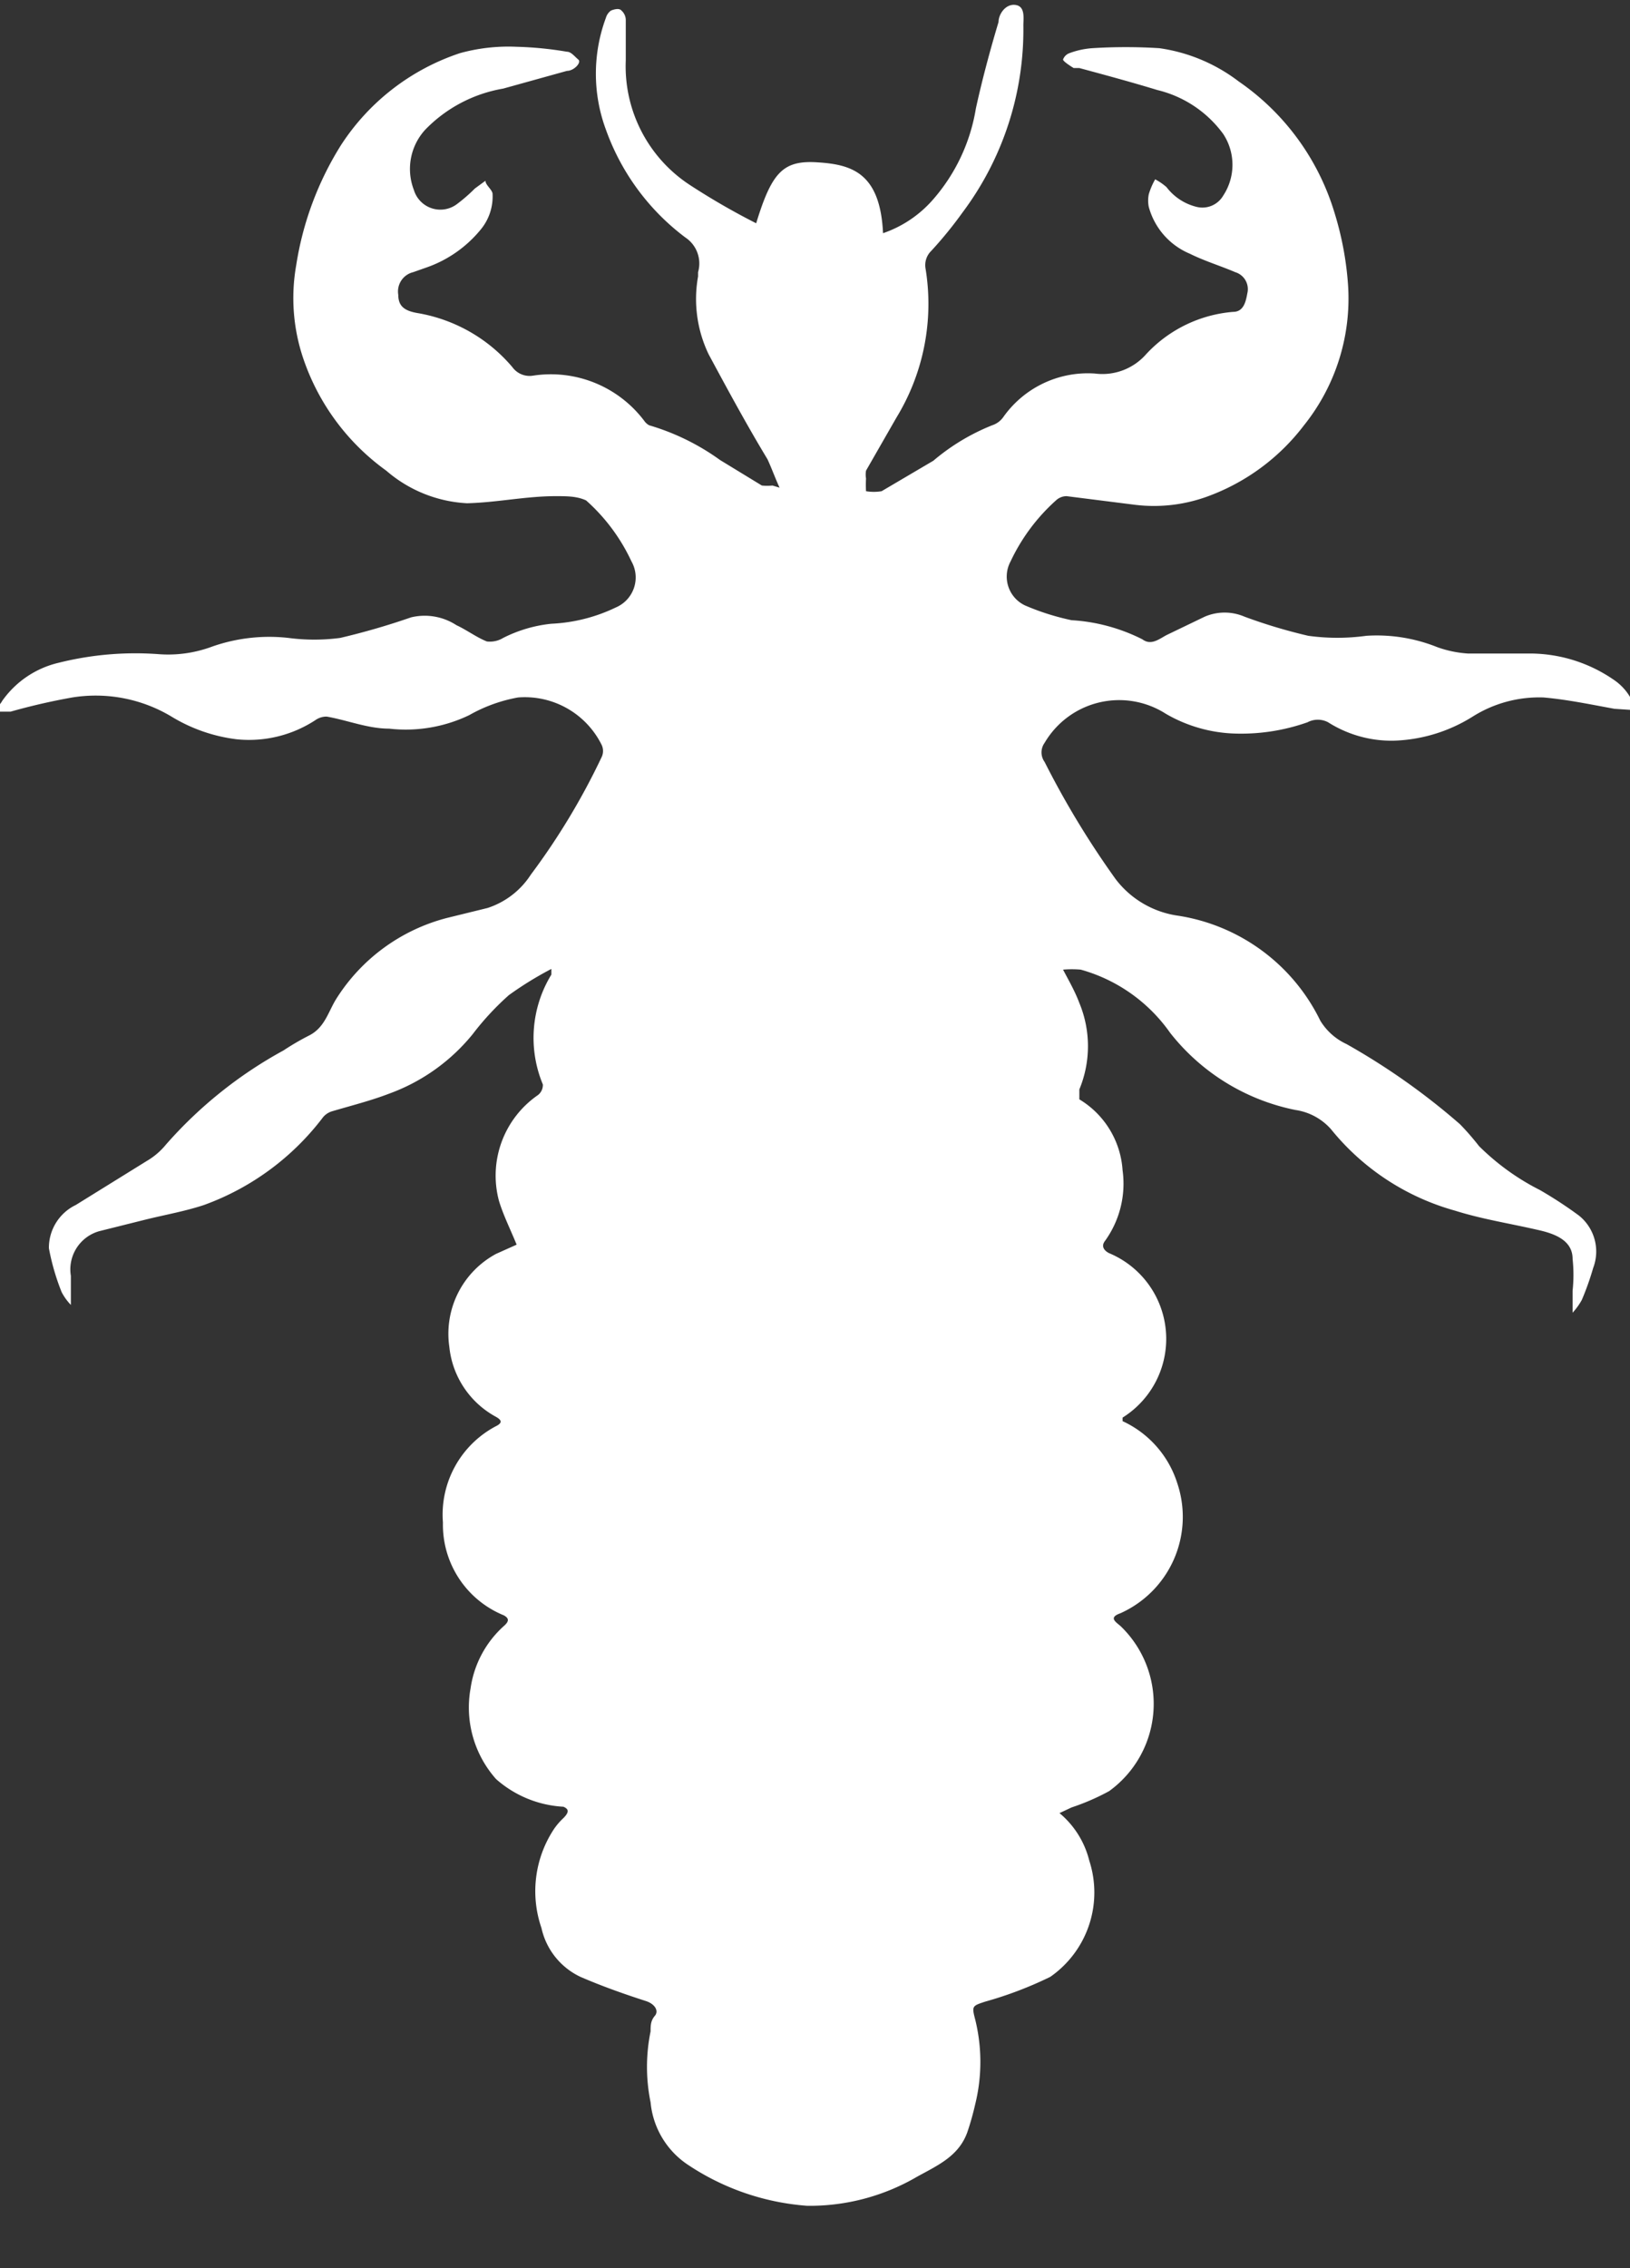 <?xml version="1.0" ?>
<svg xmlns="http://www.w3.org/2000/svg" width="23" height="32" viewBox="0 0 23 32">
  <rect x="0" y="0" width="23" height="32" fill="#333333" stroke="none"/>
  <path d="M11 6.88c-0.06-0.13-0.11-0.27-0.17-0.4C10.54 6 10.28 5.52 10 5a1.8 1.8 0 0 1-0.15-1.1v-0.06a0.44 0.44 0 0 0-0.18-0.49 3.28 3.28 0 0 1-1.12-1.52 2.27 2.27 0 0 1 0-1.58 0.19 0.19 0 0 1 0.07-0.1s0.11-0.05 0.15 0a0.18 0.18 0 0 1 0.06 0.14 v0.56a2 2 0 0 0 0.92 1.77c0.297 0.193 0.604 0.37 0.92 0.53 0.22-0.72 0.38 -0.89 0.86 -0.86 0.48 0.03 0.89 0.14 0.93 1 0.275-0.094 0.52 -0.26 0.71 -0.48a2.58 2.58 0 0 0 0.6-1.28c0.09-0.41 0.2 -0.82 0.32 -1.22 0-0.11 0.1 -0.26 0.24 -0.24 0.14 0.02 0.11 0.19 0.11 0.29A4.3 4.3 0 0 1 13.58 3a5.65 5.65 0 0 1-0.44 0.54 0.28 0.28 0 0 0-0.08 0.25 3.08 3.08 0 0 1-0.41 2.1l-0.43 0.75 a0.33 0.33 0 0 0 0 0.11 1.65 1.65 0 0 0 0 0.18 0.66 0.66 0 0 0 0.22 0l0.73-0.43A3 3 0 0 1 14 6a0.31 0.31 0 0 0 0.16-0.12 1.46 1.46 0 0 1 1.29-0.61 0.82 0.82 0 0 0 0.72-0.27 1.88 1.88 0 0 1 1.23-0.6c0.15 0 0.18-0.15 0.2 -0.26a0.25 0.25 0 0 0-0.17-0.3c-0.21-0.09-0.44-0.16-0.64-0.26a1 1 0 0 1-0.58-0.66 0.45 0.45 0 0 1 0-0.18 1 1 0 0 1 0.09-0.21 0.84 0.84 0 0 1 0.16 0.11 0.76 0.76 0 0 0 0.43 0.28 0.34 0.34 0 0 0 0.37-0.16 0.79 0.79 0 0 0 0-0.87 1.62 1.62 0 0 0-0.93-0.62c-0.36-0.11-0.73-0.21-1.1-0.31h-0.08S15 0.87 15 0.84a0.15 0.15 0 0 1 0.09-0.09 1.15 1.15 0 0 1 0.32-0.07c0.316-0.02 0.634 -0.02 0.95 0 0.408 0.058 0.793 0.22 1.12 0.47 A3.46 3.46 0 0 1 18.83 3c0.101 0.325 0.165 0.66 0.19 1a2.86 2.86 0 0 1-0.62 2 3 3 0 0 1-1.35 1 2.2 2.2 0 0 1-1.05 0.12 L15.05 7a0.22 0.22 0 0 0-0.15 0.06 2.69 2.69 0 0 0-0.64 0.86 0.45 0.45 0 0 0 0.2 0.62 c0.212 0.092 0.434 0.162 0.66 0.21 0.348 0.02 0.689 0.113 1 0.27 0.12 0.09 0.23 0 0.34-0.06L17 8.7a0.71 0.71 0 0 1 0.56 0c0.294 0.109 0.595 0.199 0.9 0.27 a3 3 0 0 0 0.82 0 2.29 2.29 0 0 1 1 0.16c0.138 0.05 0.283 0.08 0.43 0.09 h0.89a2.09 2.09 0 0 1 1.17 0.37 0.76 0.76 0 0 1 0.31 0.43 l-0.3-0.02c-0.33-0.06-0.66-0.13-1-0.16a1.76 1.76 0 0 0-1 0.27 2.22 2.22 0 0 1-1.12 0.34 1.67 1.67 0 0 1-0.92-0.26 0.31 0.31 0 0 0-0.29 0 2.81 2.81 0 0 1-1 0.16 2.06 2.06 0 0 1-1-0.28 1.22 1.22 0 0 0-1.71 0.41 0.23 0.23 0 0 0 0 0.27 12.5 12.5 0 0 0 1 1.65c0.215 0.285 0.536 0.472 0.89 0.52 a2.69 2.69 0 0 1 2 1.48 0.85 0.85 0 0 0 0.37 0.33 c0.57 0.321 1.107 0.7 1.6 1.13 0.096 0.098 0.186 0.202 0.27 0.31 0.252 0.25 0.542 0.46 0.86 0.62 0.19 0.11 0.374 0.23 0.55 0.36a0.65 0.65 0 0 1 0.2 0.74 3.9 3.9 0 0 1-0.16 0.45 0.93 0.93 0 0 1-0.13 0.18 v-0.31c0.016-0.15 0.016 -0.3 0-0.45 0-0.27-0.27-0.36-0.5-0.41-0.39-0.09-0.78-0.15-1.16-0.27a3.43 3.43 0 0 1-1.75-1.15 0.83 0.83 0 0 0-0.5-0.27 3 3 0 0 1-1.77-1.09 2.29 2.29 0 0 0-1.26-0.89 1.42 1.42 0 0 0-0.25 0c0.09 0.17 0.17 0.31 0.23 0.47 0.162 0.39 0.162 0.83 0 1.22v0.14c0.355 0.213 0.583 0.587 0.61 1a1.38 1.38 0 0 1-0.25 1c-0.06 0.08 0 0.14 0.06 0.17a1.31 1.31 0 0 1 0.19 2.32v0.05c0.367 0.169 0.647 0.485 0.77 0.87 a1.49 1.49 0 0 1-0.8 1.84c-0.17 0.06 -0.07 0.12 0 0.18a1.52 1.52 0 0 1-0.16 2.33 3.24 3.24 0 0 1-0.53 0.23 l-0.17 0.08 c0.208 0.173 0.355 0.408 0.42 0.67 a1.45 1.45 0 0 1-0.55 1.64 5.38 5.38 0 0 1-0.92 0.35 c-0.18 0.06 -0.19 0.06 -0.14 0.25 a2.49 2.49 0 0 1 0 1.2 3.87 3.87 0 0 1-0.11 0.39 c-0.12 0.34 -0.42 0.47 -0.71 0.63 a3 3 0 0 1-1.55 0.41 3.49 3.49 0 0 1-1.7-0.59 1.19 1.19 0 0 1-0.51-0.87 2.49 2.49 0 0 1 0-1c0-0.08 0-0.15 0.06 -0.22s0-0.17-0.13-0.21c-0.31-0.1-0.62-0.21-0.92-0.34a1 1 0 0 1-0.55-0.69 1.59 1.59 0 0 1 0.18-1.4 0.94 0.94 0 0 1 0.13-0.15c0.09-0.09 0.07 -0.13 0-0.16A1.56 1.56 0 0 1 7 25.1a1.52 1.52 0 0 1-0.36-1.28 1.46 1.46 0 0 1 0.47-0.88c0.08-0.07 0.07 -0.11 0-0.15a1.38 1.38 0 0 1-0.86-1.31A1.41 1.41 0 0 1 7 20.12c0.1-0.05 0.07 -0.09 0-0.13a1.27 1.27 0 0 1-0.66-0.99A1.28 1.28 0 0 1 7 17.69l0.29-0.13c-0.09-0.22-0.19-0.42-0.25-0.62a1.38 1.38 0 0 1 0.55-1.49 0.18 0.18 0 0 0 0.07-0.15 1.71 1.71 0 0 1 0.12-1.55v-0.08a4.89 4.89 0 0 0-0.6 0.37 3.89 3.89 0 0 0-0.51 0.55 2.71 2.71 0 0 1-1.18 0.84 c-0.26 0.1 -0.54 0.17 -0.81 0.25 a0.27 0.27 0 0 0-0.12 0.08 A3.68 3.68 0 0 1 2.88 17c-0.27 0.09 -0.56 0.14 -0.84 0.21 l-0.64 0.16 A0.56 0.56 0 0 0 1 18v0.41a0.77 0.77 0 0 1-0.13-0.18 3.25 3.25 0 0 1-0.18-0.62 0.67 0.67 0 0 1 0.38-0.61l1-0.62a1 1 0 0 0 0.27-0.23A6.08 6.08 0 0 1 4 14.82a3.68 3.68 0 0 1 0.36-0.21c0.22-0.11 0.27 -0.33 0.38 -0.51a2.62 2.62 0 0 1 1.57-1.15l0.57-0.14a1.15 1.15 0 0 0 0.61-0.47 9.72 9.72 0 0 0 1-1.66 0.2 0.2 0 0 0 0-0.17 1.21 1.21 0 0 0-1.18-0.67 2.17 2.17 0 0 0-0.69 0.25 2.07 2.07 0 0 1-1.13 0.19 c-0.3 0-0.59-0.12-0.88-0.17a0.27 0.27 0 0 0-0.16 0.05 1.71 1.71 0 0 1-1.11 0.27 2.3 2.3 0 0 1-0.92-0.32 2.08 2.08 0 0 0-1.4-0.27 8.92 8.92 0 0 0-0.87 0.2 h-0.19c0-0.07 0.05 -0.11 0.07 -0.15a1.35 1.35 0 0 1 0.8-0.54 4.46 4.46 0 0 1 1.42-0.12c0.255 0.018 0.51-0.02 0.75 -0.11A2.43 2.43 0 0 1 4.07 9c0.242 0.032 0.488 0.032 0.73 0a10 10 0 0 0 1-0.29 0.82 0.82 0 0 1 0.64 0.11 c0.15 0.07 0.28 0.17 0.43 0.23 A0.36 0.36 0 0 0 7.1 9a1.94 1.94 0 0 1 0.68-0.2 2.34 2.34 0 0 0 0.91-0.23 0.46 0.46 0 0 0 0.22-0.65 2.64 2.64 0 0 0-0.64-0.86C8.14 7 8 7 7.84 7c-0.42 0-0.83 0.09 -1.25 0.1 a1.89 1.89 0 0 1-1.14-0.46 3.22 3.22 0 0 1-1.17-1.58 2.66 2.66 0 0 1-0.1-1.32 4.47 4.47 0 0 1 0.63-1.69A3.2 3.2 0 0 1 6.49 0.75 c0.26-0.072 0.53 -0.102 0.8 -0.09A5 5 0 0 1 8 0.73c0.06 0 0.11 0.07 0.16 0.11 C8.21 0.88 8.1 1 8 1l-0.9 0.25 a2 2 0 0 0-1.1 0.58 0.82 0.82 0 0 0-0.16 0.85 0.39 0.39 0 0 0 0.62 0.19 2.24 2.24 0 0 0 0.24-0.21l0.15-0.11c0 0.06 0.09 0.12 0.1 0.18a0.73 0.73 0 0 1-0.16 0.5 1.72 1.72 0 0 1-0.79 0.55 l-0.17 0.06 a0.28 0.28 0 0 0-0.21 0.32 c0 0.17 0.1 0.23 0.29 0.26 0.515 0.092 0.982 0.36 1.32 0.76 a0.3 0.3 0 0 0 0.29 0.12 1.65 1.65 0 0 1 1.58 0.65 0.2 0.2 0 0 0 0.06 0.05 3.29 3.29 0 0 1 1 0.49l0.59 0.36 c0.05 0.005 0.1 0.005 0.15 0l0.1 0.03 z" fill="#FFF"/>
</svg>
